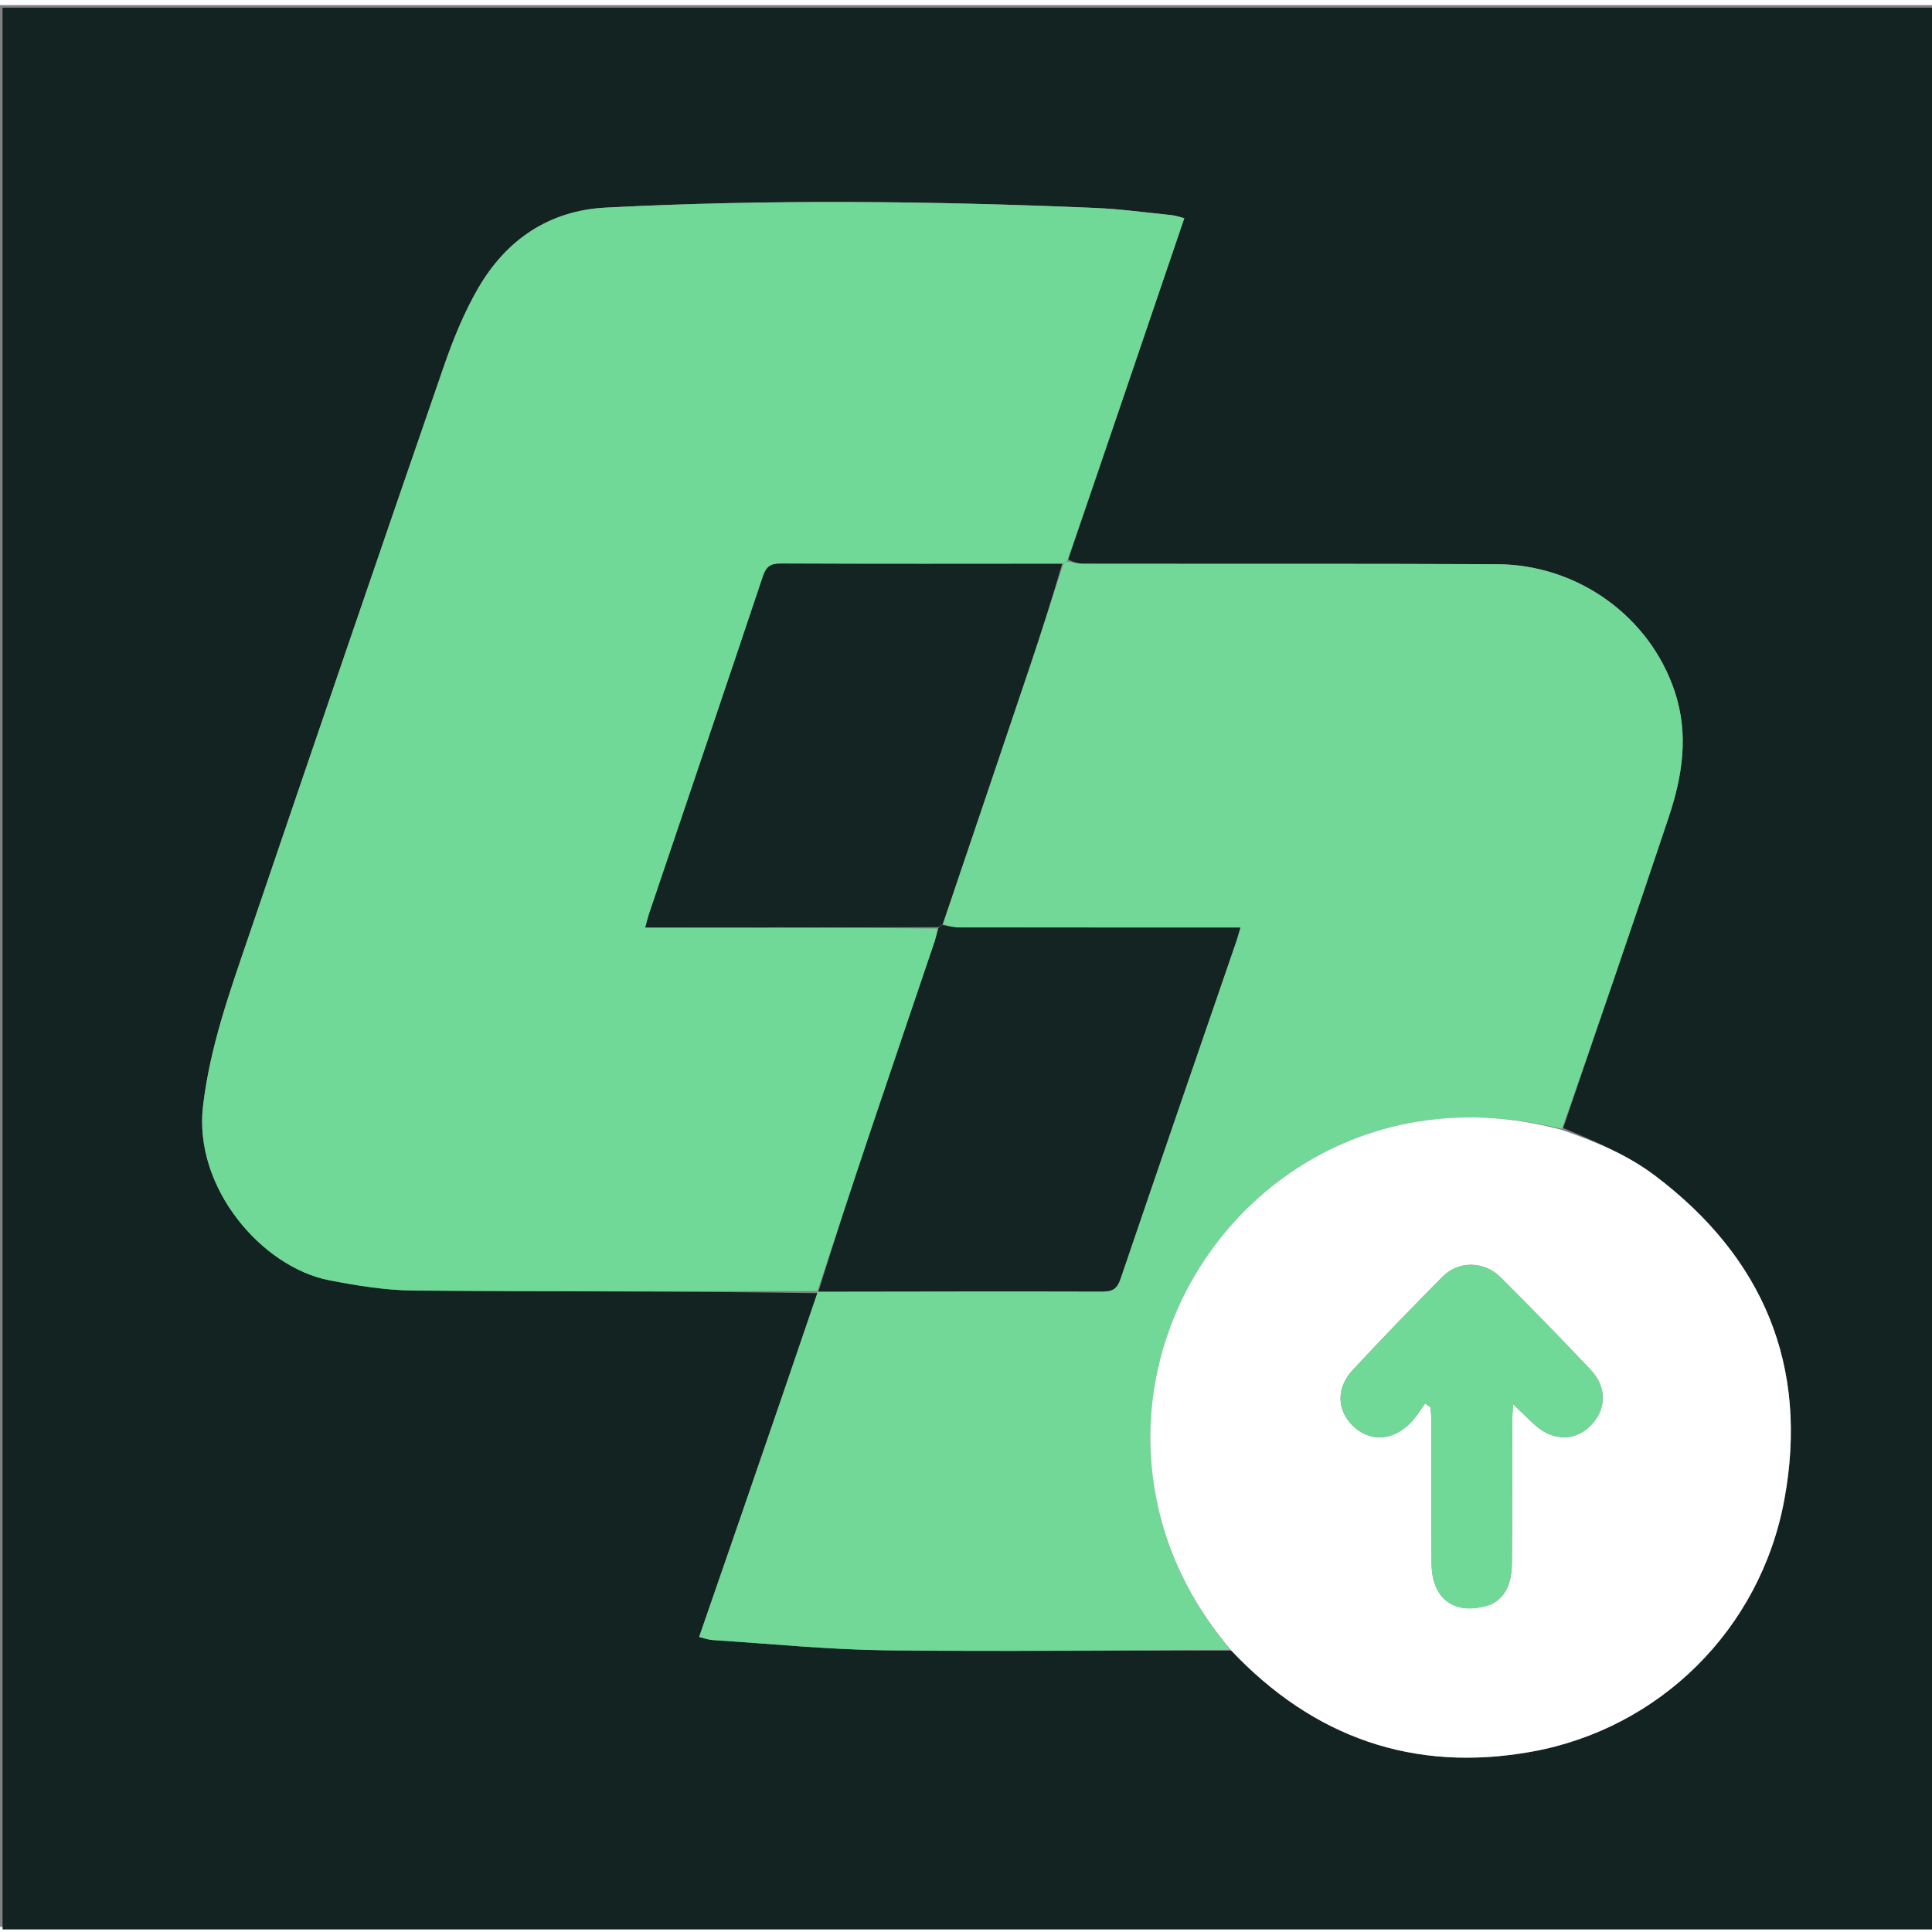 <svg version="1.0" id="Layer_1" xmlns="http://www.w3.org/2000/svg" xmlns:xlink="http://www.w3.org/1999/xlink" x="0px" y="0px"
	 width="256px" height="256px" viewBox="0 0 754 750" enable-background="new 0 0 754 750" margin="60px" xml:space="preserve">
<rect x="0" y="0" width="754" height="750" fill="#808080" stroke="none"/>
<path fill="#132322" opacity="1" stroke="none" 
	d="
M476,751 
	C317.333,751 159.167,751 1,751 
	C1,501 1,251 1,1 
	C252.333,1 503.667,1 755,1 
	C755,251 755,501 755,751 
	C662.167,751 569.333,751 476,751 
M610.063,438.218 
	C623.838,397.731 637.771,357.297 651.308,316.73 
	C656.64,300.753 659.147,284.479 653.568,267.786
	C643.863,238.748 615.967,218.337 584.241,218.191 
	C530.42,217.943 476.596,218.094 422.774,218.014 
	C420.719,218.011 418.666,217.354 416.922,216.299 
	C431.965,172.055 447.009,127.812 462.195,83.148 
	C460.296,82.686 458.735,82.11 457.132,81.947 
	C447.196,80.938 437.27,79.568 427.305,79.146 
	C363.69,76.451 300.056,75.735 236.444,79.02 
	C214.294,80.164 197.633,91.531 186.674,110.366 
	C181.031,120.065 176.752,130.726 173.075,141.373 
	C147.545,215.297 122.257,289.304 97.072,363.345 
	C89.698,385.024 81.98,406.412 79.238,429.636 
	C75.464,461.588 102.285,492.549 128.463,497.638 
	C139.375,499.76 150.549,501.568 161.619,501.658 
	C214.101,502.086 266.588,501.873 319.103,502.683 
	C309.583,530.354 300.072,558.028 290.539,585.695 
	C284.704,602.631 278.836,619.555 272.849,636.869 
	C274.83,637.335 276.401,637.944 278.004,638.047 
	C300.583,639.491 323.155,641.792 345.752,642.063 
	C390.527,642.6 435.315,642.008 480.684,642.203 
	C512.663,676.184 551.799,689.879 597.686,681.642 
	C647.553,672.692 687.016,633.991 696.377,583.25 
	C705.981,531.188 688.222,488.753 645.893,456.815 
	C635.043,448.628 622.606,443.501 610.063,438.218 
z"/>
<path fill="#71D997" opacity="1" stroke="none" 
	d="
M319.073,501.888 
	C266.588,501.873 214.101,502.086 161.619,501.658 
	C150.549,501.568 139.375,499.76 128.463,497.638 
	C102.285,492.549 75.464,461.588 79.238,429.636 
	C81.98,406.412 89.698,385.024 97.072,363.345 
	C122.257,289.304 147.545,215.297 173.075,141.373 
	C176.752,130.726 181.031,120.065 186.674,110.366 
	C197.633,91.531 214.294,80.164 236.444,79.02 
	C300.056,75.735 363.69,76.451 427.305,79.146 
	C437.27,79.568 447.196,80.938 457.132,81.947 
	C458.735,82.11 460.296,82.686 462.195,83.148 
	C447.009,127.812 431.965,172.055 416.549,216.748 
	C415.783,217.467 415.391,217.737 414.53,218.024 
	C377.587,218.045 341.113,218.124 304.64,217.947 
	C300.542,217.928 298.974,219.274 297.713,223.044 
	C283.044,266.896 268.176,310.682 253.378,354.491 
	C252.83,356.113 252.448,357.791 251.837,359.987 
	C290.431,359.987 328.219,359.987 366.007,360.379 
	C365.592,362.37 365.273,364.002 364.746,365.563 
	C356.293,390.591 347.77,415.595 339.355,440.635 
	C332.479,461.095 325.724,481.597 318.956,502.033 
	C318.996,501.986 319.073,501.888 319.073,501.888 
z"/>
<path fill="#71D897" opacity="1" stroke="none" 
	d="
M414.998,218.006 
	C415.391,217.737 415.783,217.467 416.394,217.1 
	C418.666,217.354 420.719,218.011 422.774,218.014 
	C476.596,218.094 530.42,217.943 584.241,218.191 
	C615.967,218.337 643.863,238.748 653.568,267.786 
	C659.147,284.479 656.64,300.753 651.308,316.73 
	C637.771,357.297 623.838,397.731 609.602,438.598 
	C593.094,434.576 576.866,433.04 560.231,434.793 
	C485.703,442.644 434.512,515.826 452.578,588.76 
	C457.52,608.712 467.091,626.161 480.098,641.883 
	C435.315,642.008 390.527,642.6 345.752,642.063 
	C323.155,641.792 300.583,639.491 278.004,638.047 
	C276.401,637.944 274.83,637.335 272.849,636.869 
	C278.836,619.555 284.704,602.631 290.539,585.695 
	C300.072,558.028 309.583,530.354 319.088,502.286 
	C319.073,501.888 318.996,501.986 319.43,502.033 
	C356.652,502.037 393.439,501.93 430.225,502.041 
	C434.175,502.052 435.954,501 437.28,497.097 
	C452.202,453.178 467.355,409.338 482.434,365.472 
	C482.994,363.842 483.429,362.168 484.078,359.991 
	C481.32,359.991 479.335,359.991 477.35,359.991 
	C442.892,359.991 408.434,360.008 373.976,359.949 
	C371.914,359.945 369.854,359.331 367.919,358.642 
	C379.377,324.77 390.749,291.271 402.022,257.738 
	C406.461,244.532 410.679,231.252 414.998,218.006 
z"/>
<path fill="#FEFFFE" opacity="1" stroke="none" 
	d="
M480.391,642.043 
	C467.091,626.161 457.52,608.712 452.578,588.76 
	C434.512,515.826 485.703,442.644 560.231,434.793 
	C576.866,433.04 593.094,434.576 609.527,438.966 
	C622.606,443.501 635.043,448.628 645.893,456.815 
	C688.222,488.753 705.981,531.188 696.377,583.25 
	C687.016,633.991 647.553,672.692 597.686,681.642 
	C551.799,689.879 512.663,676.184 480.391,642.043 
M582.222,624.016 
	C588.91,620.355 589.998,613.97 590.049,607.296 
	C590.186,589.134 590.133,570.972 590.177,552.809 
	C590.182,550.958 590.332,549.107 590.472,545.96 
	C593.947,549.287 596.304,551.592 598.714,553.841 
	C605.71,560.369 614.393,560.636 620.593,554.541 
	C626.932,548.309 627.307,539.517 620.84,532.659 
	C609.298,520.418 597.547,508.365 585.619,496.5 
	C579.177,490.093 569.237,489.965 563.05,496.194 
	C551.193,508.131 539.51,520.25 528.032,532.551 
	C521.442,539.613 521.681,548.255 527.963,554.444 
	C534.296,560.684 543.171,560.473 550.219,553.591 
	C552.546,551.318 554.214,548.37 556.183,545.73 
	C556.89,546.23 557.596,546.73 558.303,547.23 
	C558.416,548.973 558.625,550.716 558.628,552.459 
	C558.661,571.121 558.529,589.784 558.713,608.445 
	C558.852,622.515 568.276,628.952 582.222,624.016 
z"/>
<path fill="#142423" opacity="1" stroke="none" 
	d="
M367.793,359 
	C369.854,359.331 371.914,359.945 373.976,359.949 
	C408.434,360.008 442.892,359.991 477.35,359.991 
	C479.335,359.991 481.32,359.991 484.078,359.991 
	C483.429,362.168 482.994,363.842 482.434,365.472 
	C467.355,409.338 452.202,453.178 437.28,497.097 
	C435.954,501 434.175,502.052 430.225,502.041 
	C393.439,501.93 356.652,502.037 319.39,502.081 
	C325.724,481.597 332.479,461.095 339.355,440.635 
	C347.77,415.595 356.293,390.591 364.746,365.563 
	C365.273,364.002 365.592,362.37 366.213,360.225 
	C366.876,359.453 367.334,359.227 367.793,359 
z"/>
<path fill="#132422" opacity="1" stroke="none" 
	d="
M367.919,358.642 
	C367.334,359.227 366.876,359.453 366.212,359.833 
	C328.219,359.987 290.431,359.987 251.837,359.987 
	C252.448,357.791 252.83,356.113 253.378,354.491 
	C268.176,310.682 283.044,266.896 297.713,223.044 
	C298.974,219.274 300.542,217.928 304.64,217.947 
	C341.113,218.124 377.587,218.045 414.53,218.024 
	C410.679,231.252 406.461,244.532 402.022,257.738 
	C390.749,291.271 379.377,324.77 367.919,358.642 
z"/>
<path fill="#71D997" opacity="1" stroke="none" 
	d="
M581.877,624.188 
	C568.276,628.952 558.852,622.515 558.713,608.445 
	C558.529,589.784 558.661,571.121 558.628,552.459 
	C558.625,550.716 558.416,548.973 558.303,547.23 
	C557.596,546.73 556.89,546.23 556.183,545.73 
	C554.214,548.37 552.546,551.318 550.219,553.591 
	C543.171,560.473 534.296,560.684 527.963,554.444 
	C521.681,548.255 521.442,539.613 528.032,532.551 
	C539.51,520.25 551.193,508.131 563.05,496.194 
	C569.237,489.965 579.177,490.093 585.619,496.5 
	C597.547,508.365 609.298,520.418 620.84,532.659 
	C627.307,539.517 626.932,548.309 620.593,554.541 
	C614.393,560.636 605.71,560.369 598.714,553.841 
	C596.304,551.592 593.947,549.287 590.472,545.96 
	C590.332,549.107 590.182,550.958 590.177,552.809 
	C590.133,570.972 590.186,589.134 590.049,607.296 
	C589.998,613.97 588.91,620.355 581.877,624.188 
z"/>
</svg>